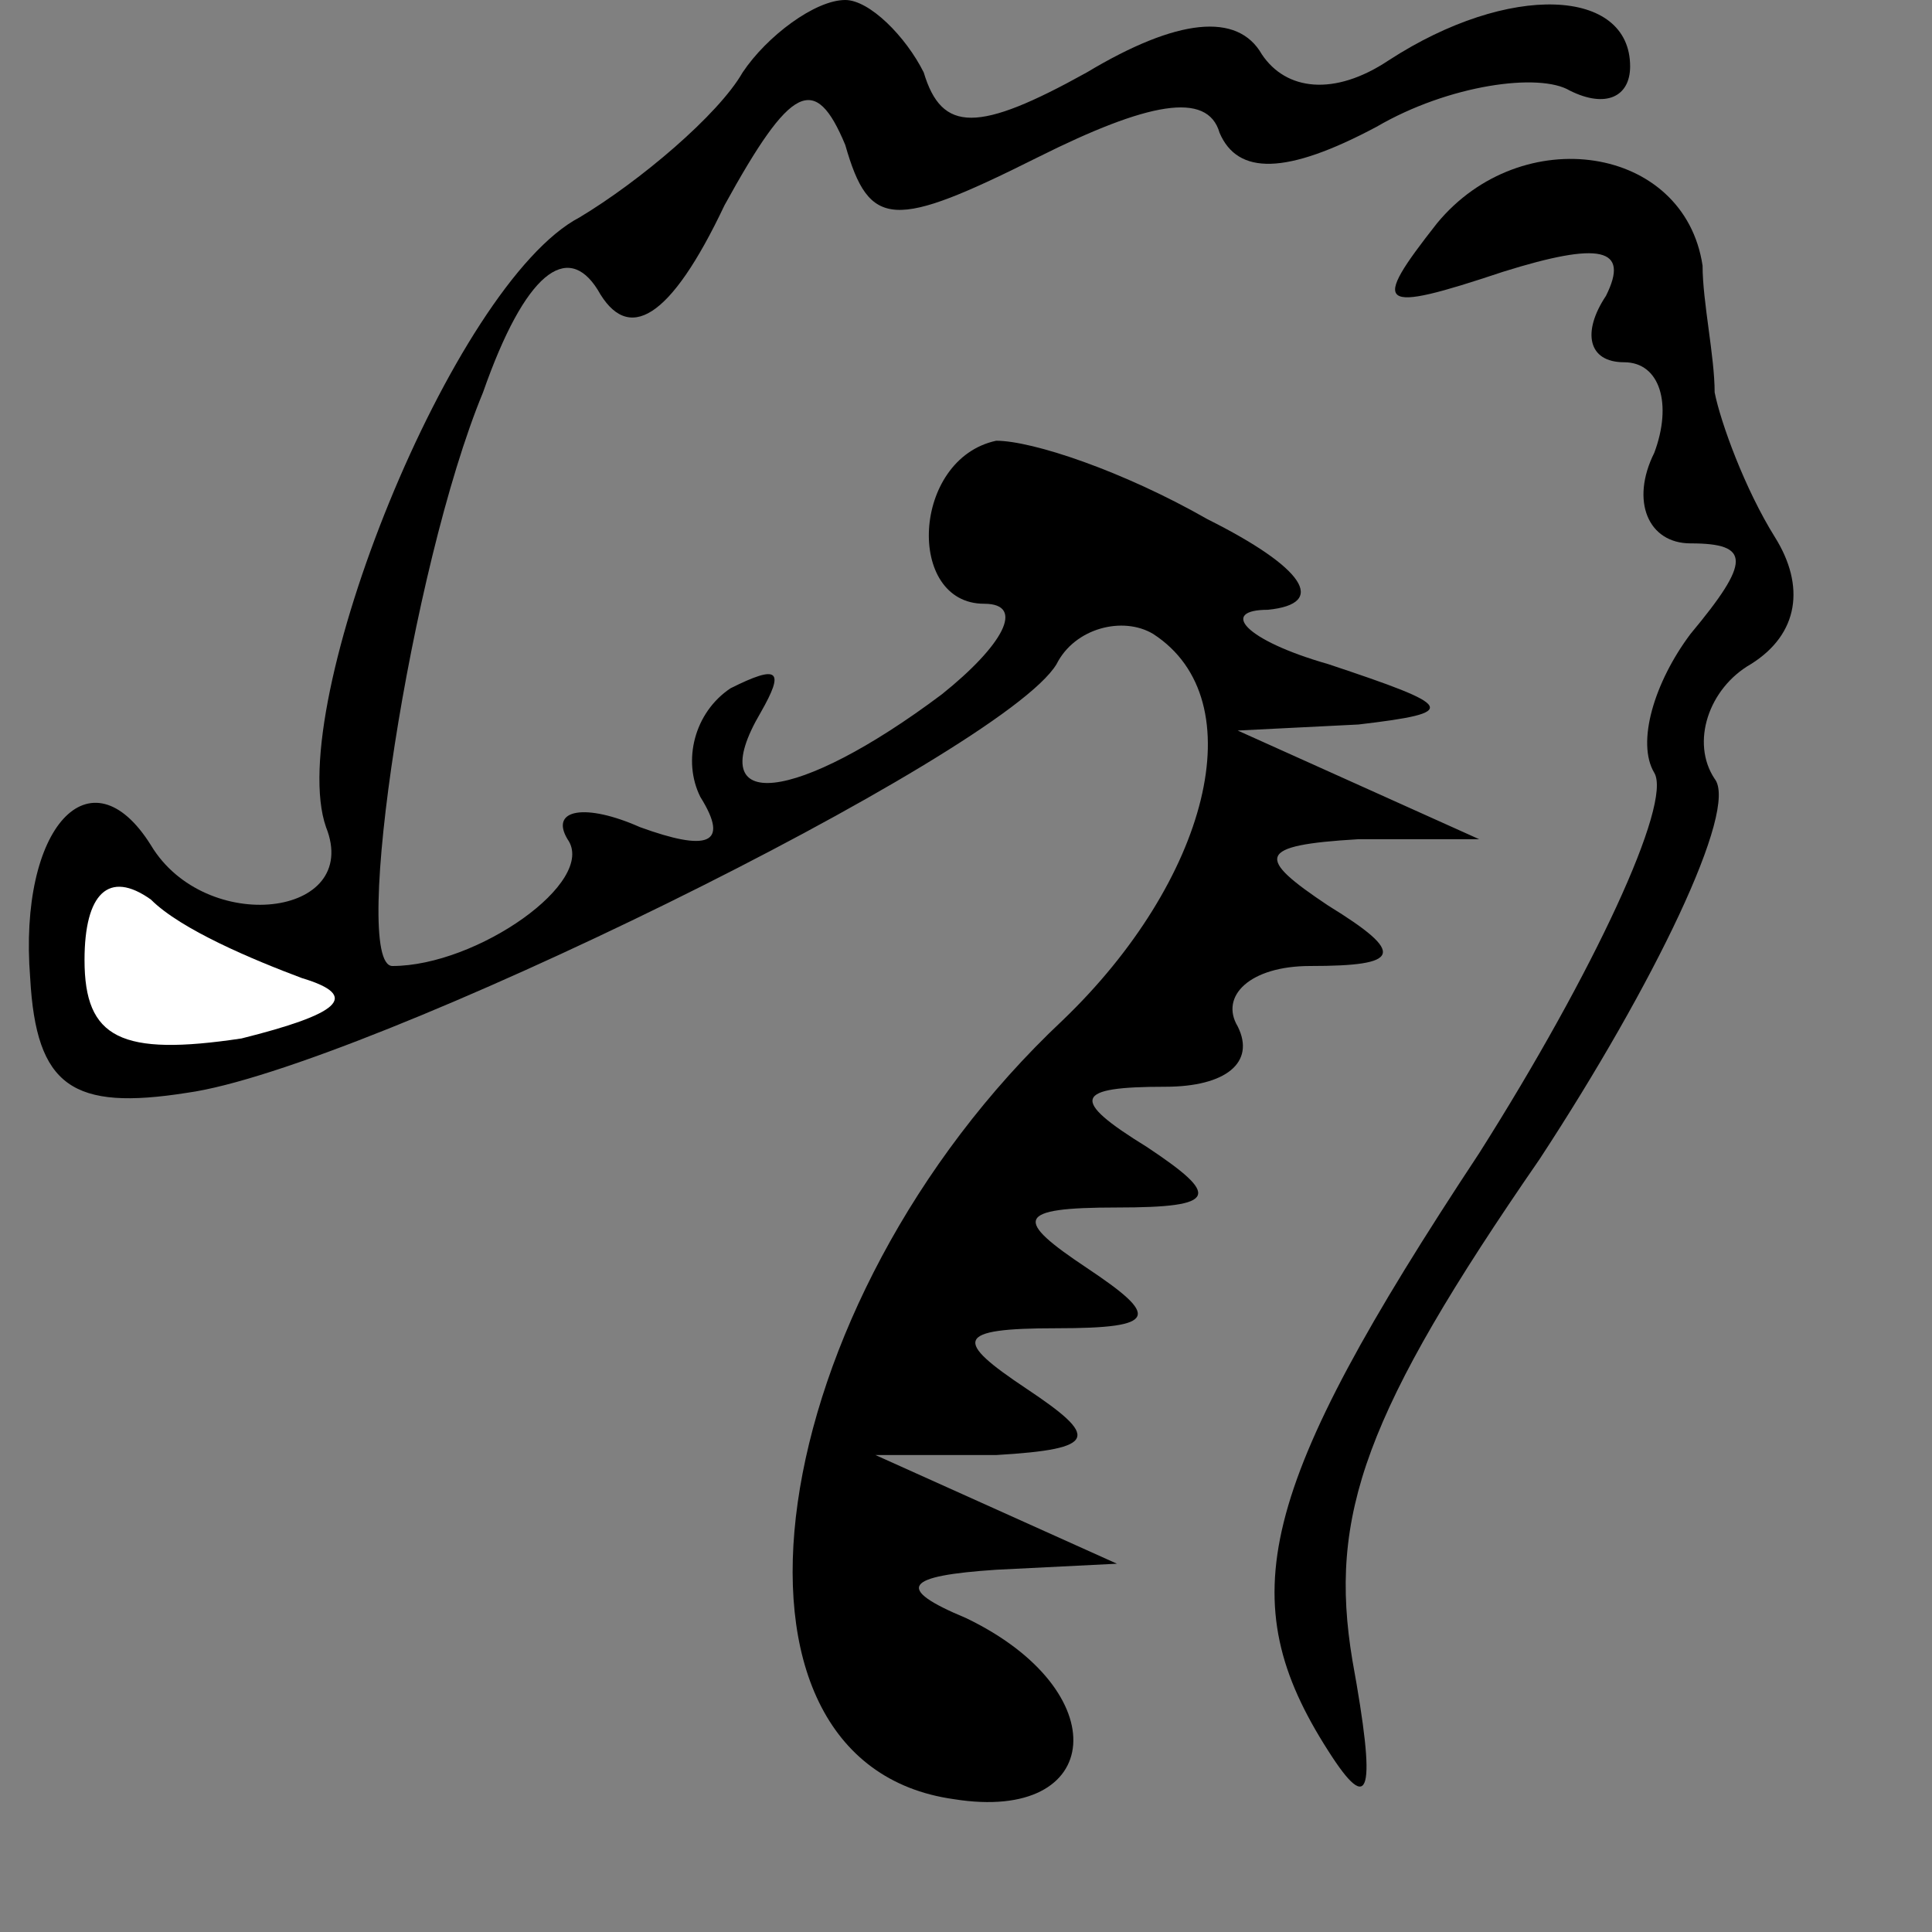 <?xml version="1.0" standalone="no"?>
<!DOCTYPE svg PUBLIC "-//W3C//DTD SVG 20010904//EN"
 "http://www.w3.org/TR/2001/REC-SVG-20010904/DTD/svg10.dtd">
<svg version="1.0" xmlns="http://www.w3.org/2000/svg"
 width="32pt" height="32pt" viewBox="0 0 32 32"
 preserveAspectRatio="xMidYMid meet">
<rect x="0" y="0" width="32" height="32" fill="#808080" stroke="none"/>
<g transform="translate(0,32) scale(0.1,-0.1)"
fill="#000000" stroke="none">
<path fill="#000000" stroke="none" d="M123 308 c-4 -7 -17 -18 -27 -24 -21
-11 -49 -81 -42 -101 6 -15 -20 -18 -29 -3 -10 16 -22 3 -20 -22 1 -18 7 -22
26 -19 29 4 135 56 144 71 3 6 11 8 16 5 17 -11 9 -41 -15 -64 -50 -47 -61
-123 -18 -129 25 -4 27 18 2 30 -12 5 -10 7 5 8 l20 1 -20 9 -20 9 20 0 c17 1
17 3 5 11 -12 8 -12 10 5 10 17 0 17 2 5 10 -12 8 -12 10 5 10 17 0 17 2 5 10
-13 8 -12 10 3 10 10 0 15 4 12 10 -3 5 2 10 12 10 15 0 16 2 3 10 -12 8 -12
10 5 11 l20 0 -20 9 -20 9 20 1 c17 2 16 3 -5 10 -14 4 -18 9 -10 9 10 1 6 7
-10 15 -14 8 -29 13 -35 13 -14 -3 -15 -27 -2 -27 7 0 3 -7 -7 -15 -24 -18
-40 -20 -30 -3 4 7 3 8 -5 4 -6 -4 -8 -12 -5 -18 5 -8 1 -9 -10 -5 -9 4 -15 3
-12 -2 5 -7 -15 -21 -29 -21 -7 0 3 66 15 95 7 20 14 25 19 17 5 -9 12 -5 21
14 11 20 15 22 20 10 4 -14 8 -14 32 -2 18 9 28 11 30 4 3 -7 11 -7 26 1 12 7
27 9 32 6 6 -3 10 -1 10 4 0 13 -20 14 -40 1 -9 -6 -17 -5 -21 1 -4 7 -14 6
-29 -3 -18 -10 -24 -10 -27 0 -3 6 -9 12 -13 12 -5 0 -13 -6 -17 -12z"/>
<path fill="#ffffff" stroke="none" d="M50 158 c10 -3 6 -6 -10 -10 -20 -3
-26 0 -26 13 0 11 4 15 11 10 5 -5 17 -10 25 -13z"/>
<path fill="#000000" stroke="none" d="M238 283 c-11 -14 -10 -15 11 -8 16 5
21 4 17 -4 -4 -6 -3 -11 3 -11 6 0 8 -7 5 -15 -4 -8 -1 -15 6 -15 10 0 10 -3
0 -15 -6 -8 -9 -18 -6 -23 3 -5 -10 -33 -29 -63 -37 -56 -41 -74 -25 -99 7
-11 8 -7 4 15 -4 24 2 41 31 83 19 29 33 58 29 63 -4 6 -1 15 6 19 8 5 9 13 4
21 -5 8 -9 19 -10 24 0 6 -2 15 -2 21 -3 20 -30 24 -44 7z"/>
</g>
</svg>
